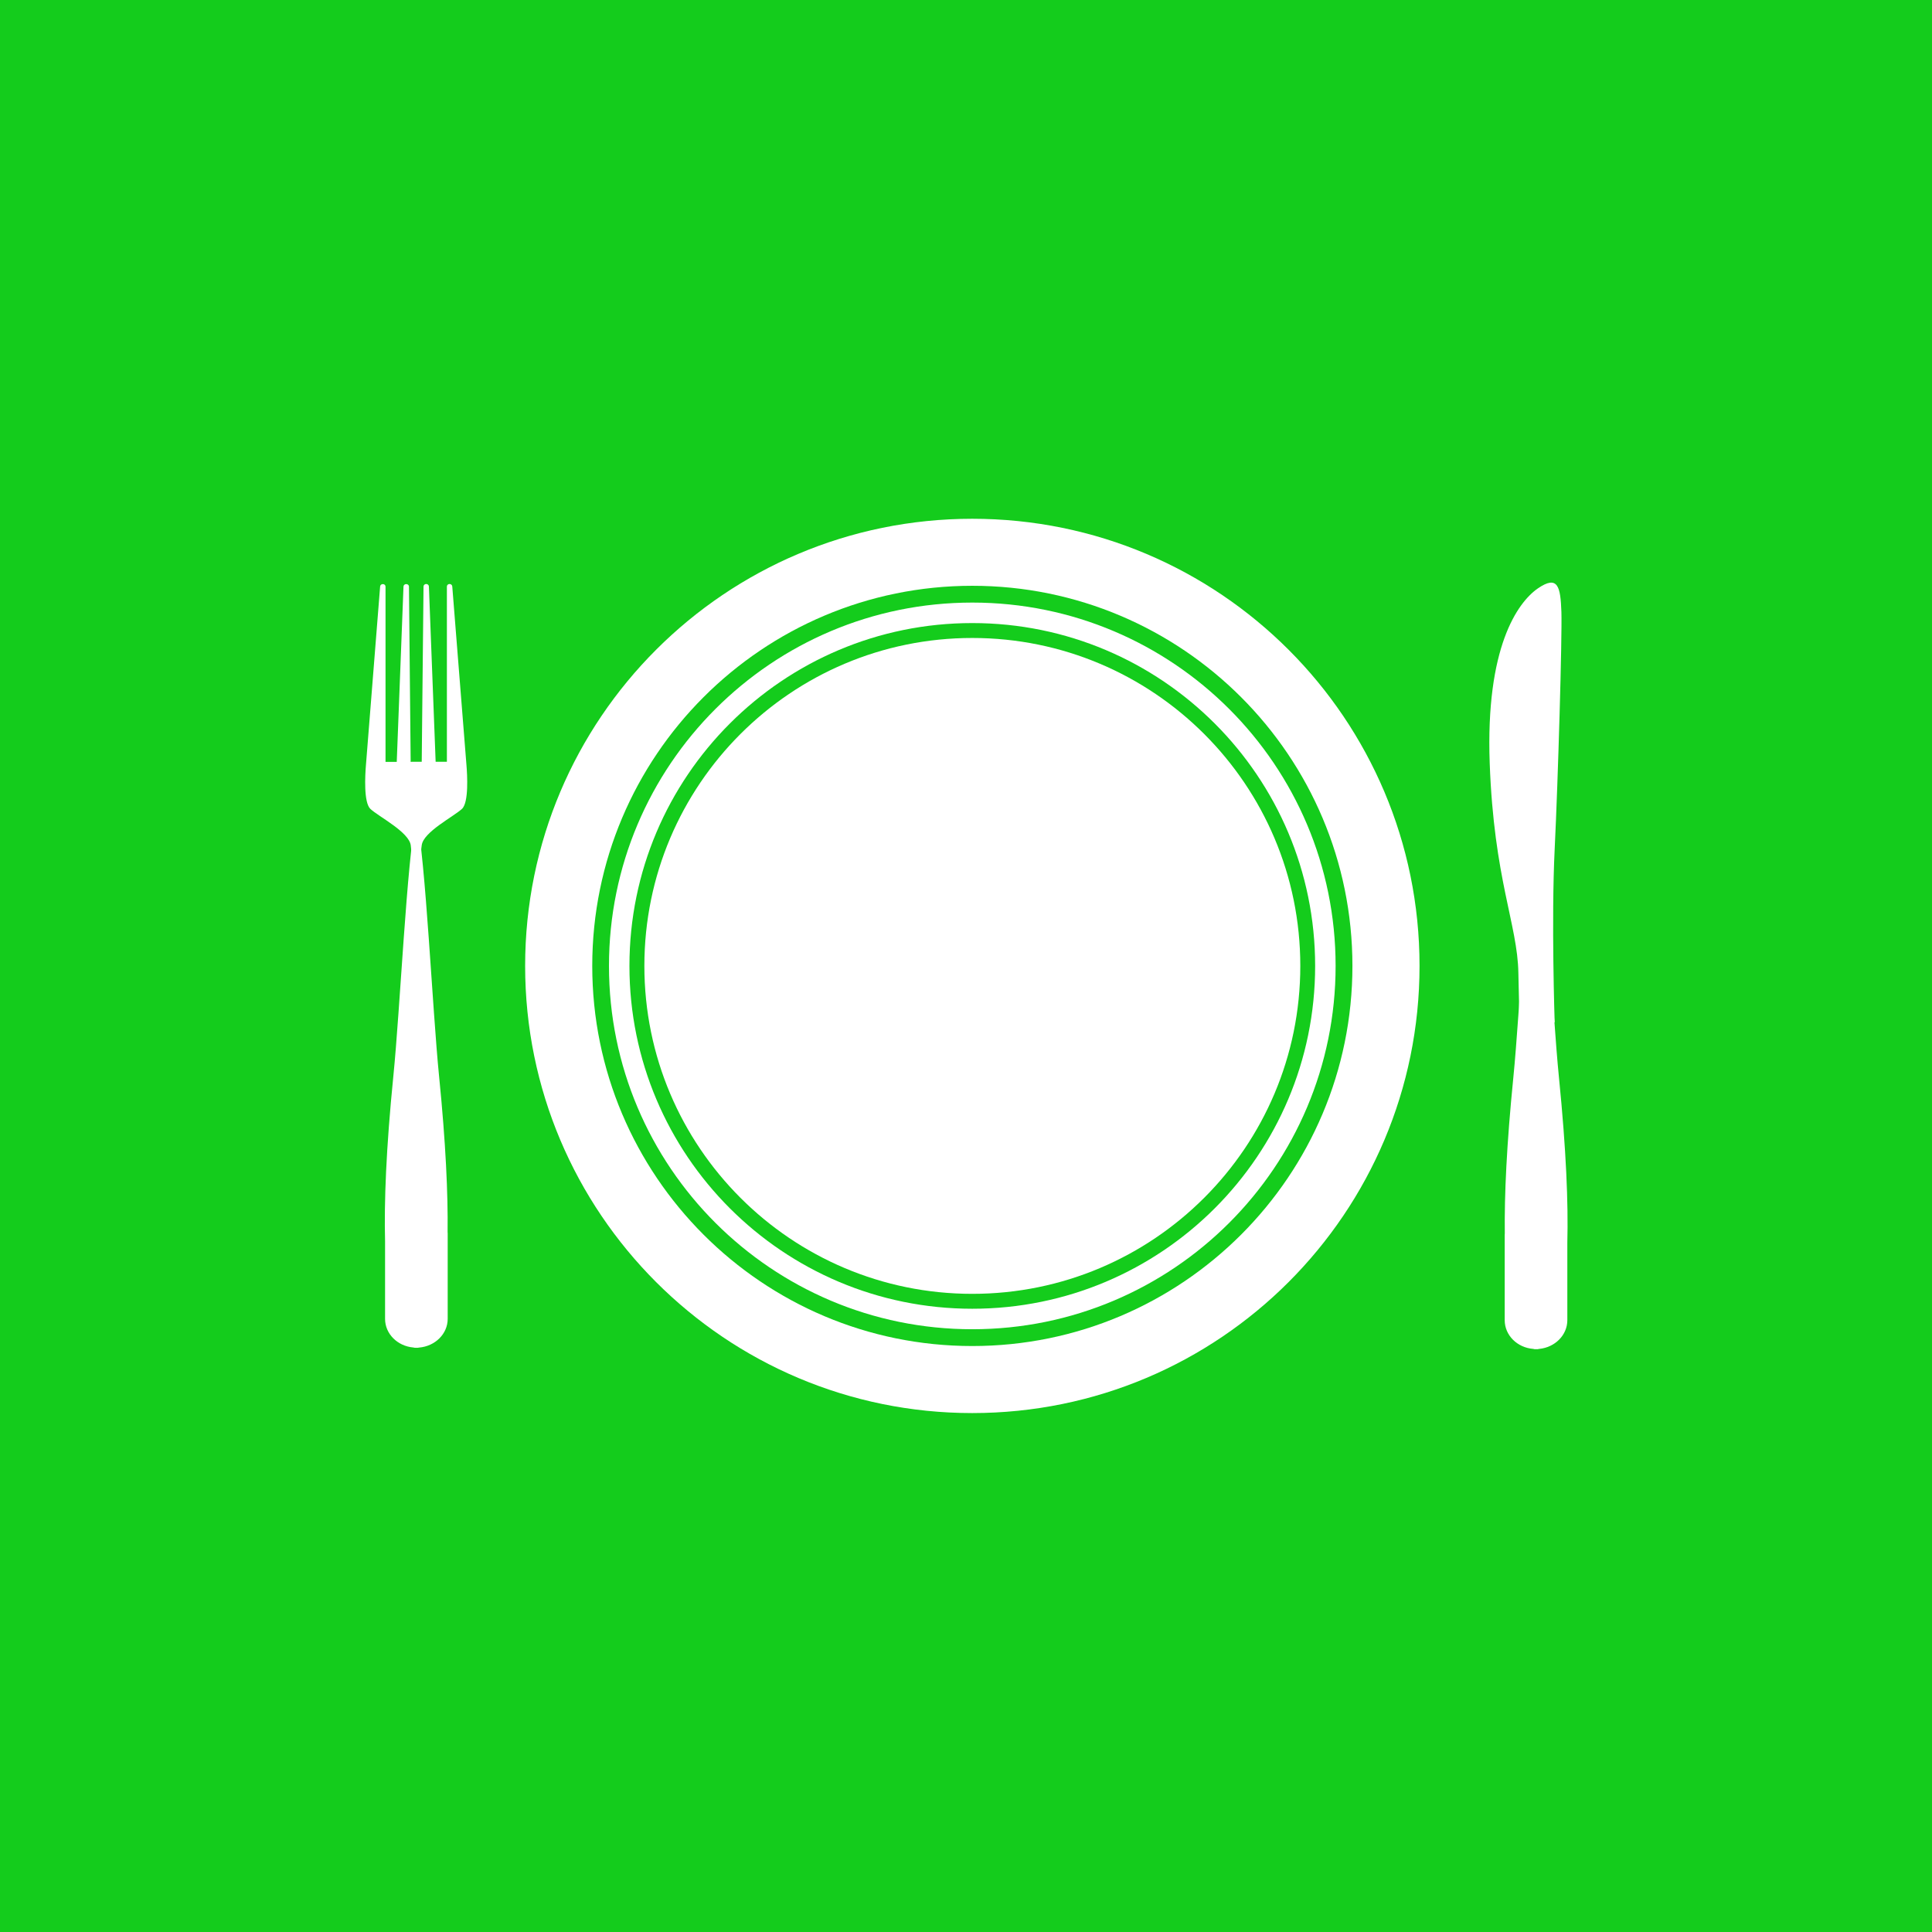 <svg xmlns="http://www.w3.org/2000/svg" xmlns:xlink="http://www.w3.org/1999/xlink" width="112" zoomAndPan="magnify" viewBox="0 0 84 84" height="112" preserveAspectRatio="xMidYMid meet" version="1.0"><defs><g/><clipPath id="cb6ad7c0fa"><path d="M 22 22.551 L 62 22.551 L 62 61.551 L 22 61.551 Z M 22 22.551 " clip-rule="nonzero"/></clipPath><clipPath id="d51a9f50c7"><path d="M 15.805 25 L 21 25 L 21 39 L 15.805 39 Z M 15.805 25 " clip-rule="nonzero"/></clipPath><clipPath id="25fbb7c1bb"><path d="M 65 35 L 68.305 35 L 68.305 59 L 65 59 Z M 65 35 " clip-rule="nonzero"/></clipPath></defs><rect x="-8.4" width="100.8" fill="#ffffff" y="-8.4" height="100.8" fill-opacity="1"/><rect x="-8.4" width="100.8" fill="#14cc1c" y="-8.4" height="100.8" fill-opacity="1"/><g clip-path="url(#cb6ad7c0fa)"><path fill="#ffffff" d="M 42.273 58.523 C 33.148 58.523 25.75 51.121 25.75 41.996 C 25.75 32.871 33.148 25.469 42.273 25.469 C 51.402 25.469 58.801 32.871 58.801 41.996 C 58.801 51.121 51.402 58.523 42.273 58.523 Z M 42.273 22.555 C 31.539 22.555 22.832 31.258 22.832 41.996 C 22.832 52.734 31.539 61.438 42.273 61.438 C 53.016 61.438 61.719 52.734 61.719 41.996 C 61.719 31.258 53.016 22.555 42.273 22.555 " fill-opacity="1" fill-rule="nonzero"/></g><path fill="#ffffff" d="M 42.273 56.902 C 34.043 56.902 27.367 50.227 27.367 41.996 C 27.367 33.766 34.043 27.09 42.273 27.09 C 50.508 27.09 57.18 33.766 57.18 41.996 C 57.18 50.227 50.508 56.902 42.273 56.902 Z M 42.273 26.199 C 33.551 26.199 26.477 33.273 26.477 41.996 C 26.477 50.723 33.551 57.793 42.273 57.793 C 51 57.793 58.07 50.723 58.07 41.996 C 58.07 33.273 51 26.199 42.273 26.199 " fill-opacity="1" fill-rule="nonzero"/><path fill="#ffffff" d="M 56.535 41.996 C 56.535 49.871 50.148 56.254 42.273 56.254 C 34.402 56.254 28.016 49.871 28.016 41.996 C 28.016 34.121 34.402 27.738 42.273 27.738 C 50.148 27.738 56.535 34.121 56.535 41.996 " fill-opacity="1" fill-rule="nonzero"/><g clip-path="url(#d51a9f50c7)"><path fill="#ffffff" d="M 20.281 33.266 L 19.664 25.5 C 19.664 25.441 19.609 25.391 19.547 25.391 C 19.48 25.391 19.43 25.441 19.43 25.5 L 19.43 33.121 L 18.941 33.121 L 18.648 25.5 C 18.648 25.441 18.594 25.391 18.531 25.391 C 18.465 25.391 18.414 25.441 18.414 25.5 L 18.336 33.121 L 17.887 33.121 L 17.887 33.125 L 17.855 33.125 L 17.781 25.504 C 17.781 25.441 17.727 25.395 17.66 25.395 C 17.598 25.395 17.543 25.441 17.543 25.504 L 17.25 33.125 L 16.762 33.125 L 16.762 25.504 C 16.762 25.441 16.711 25.395 16.645 25.395 C 16.582 25.395 16.527 25.441 16.527 25.504 L 15.91 33.27 C 15.875 33.688 15.805 34.895 16.105 35.172 C 16.473 35.512 17.785 36.176 17.859 36.754 C 17.871 36.844 17.879 36.953 17.887 37.062 L 17.887 38.395 L 17.902 38.395 C 17.902 38.398 17.902 38.398 17.902 38.398 L 18.305 38.398 L 18.305 37.062 C 18.312 36.949 18.32 36.84 18.336 36.75 C 18.406 36.172 19.719 35.508 20.086 35.168 C 20.387 34.891 20.316 33.684 20.281 33.266 " fill-opacity="1" fill-rule="nonzero"/></g><path fill="#ffffff" d="M 19.461 53.566 C 19.48 51.91 19.383 49.715 19.09 46.789 C 18.797 43.852 18.516 37.5 18.098 35.418 C 17.68 37.5 17.398 43.852 17.102 46.789 C 16.785 49.953 16.699 52.266 16.742 53.965 L 16.742 57.34 C 16.742 57.992 17.277 58.523 17.965 58.586 C 18.023 58.602 18.062 58.602 18.082 58.598 C 18.09 58.598 18.094 58.602 18.102 58.602 C 18.105 58.602 18.109 58.598 18.113 58.598 C 18.133 58.602 18.172 58.602 18.223 58.59 C 18.918 58.531 19.465 57.996 19.465 57.34 L 19.465 53.629 C 19.465 53.605 19.461 53.586 19.461 53.566 " fill-opacity="1" fill-rule="nonzero"/><path fill="#ffffff" d="M 67.594 44.438 C 67.594 44.438 67.445 39.988 67.594 36.93 C 67.742 33.875 67.922 27.691 67.887 26.605 C 67.848 25.52 67.742 24.977 66.859 25.586 C 65.98 26.199 64.586 28.145 64.77 33.184 C 64.953 38.223 65.98 40.191 66.016 42.297 C 66.051 44.402 66.125 45.625 66.125 45.625 L 67.594 44.438 " fill-opacity="1" fill-rule="nonzero"/><g clip-path="url(#25fbb7c1bb)"><path fill="#ffffff" d="M 65.426 53.625 C 65.406 51.969 65.504 49.777 65.797 46.852 C 66.09 43.914 66.371 37.562 66.789 35.477 C 67.207 37.562 67.488 43.914 67.781 46.852 C 68.098 50.016 68.188 52.324 68.145 54.023 L 68.145 57.398 C 68.145 58.051 67.605 58.582 66.922 58.648 C 66.863 58.664 66.82 58.664 66.801 58.66 C 66.797 58.66 66.789 58.66 66.785 58.66 C 66.777 58.66 66.773 58.66 66.77 58.66 C 66.75 58.664 66.711 58.664 66.664 58.648 C 65.969 58.594 65.422 58.059 65.422 57.398 L 65.422 53.691 C 65.422 53.664 65.426 53.648 65.426 53.625 " fill-opacity="1" fill-rule="nonzero"/></g><g fill="#ffffff" fill-opacity="1"><g transform="translate(40.62, 39.747)"><g><path d="M 0.547 -0.672 C 0.547 -0.941 0.617 -1.145 0.766 -1.281 C 0.91 -1.414 1.117 -1.484 1.391 -1.484 C 1.648 -1.484 1.848 -1.41 1.984 -1.266 C 2.129 -1.129 2.203 -0.93 2.203 -0.672 C 2.203 -0.422 2.129 -0.223 1.984 -0.078 C 1.836 0.055 1.641 0.125 1.391 0.125 C 1.117 0.125 0.91 0.055 0.766 -0.078 C 0.617 -0.223 0.547 -0.422 0.547 -0.672 Z M 0.547 -0.672 "/></g></g></g></svg>
